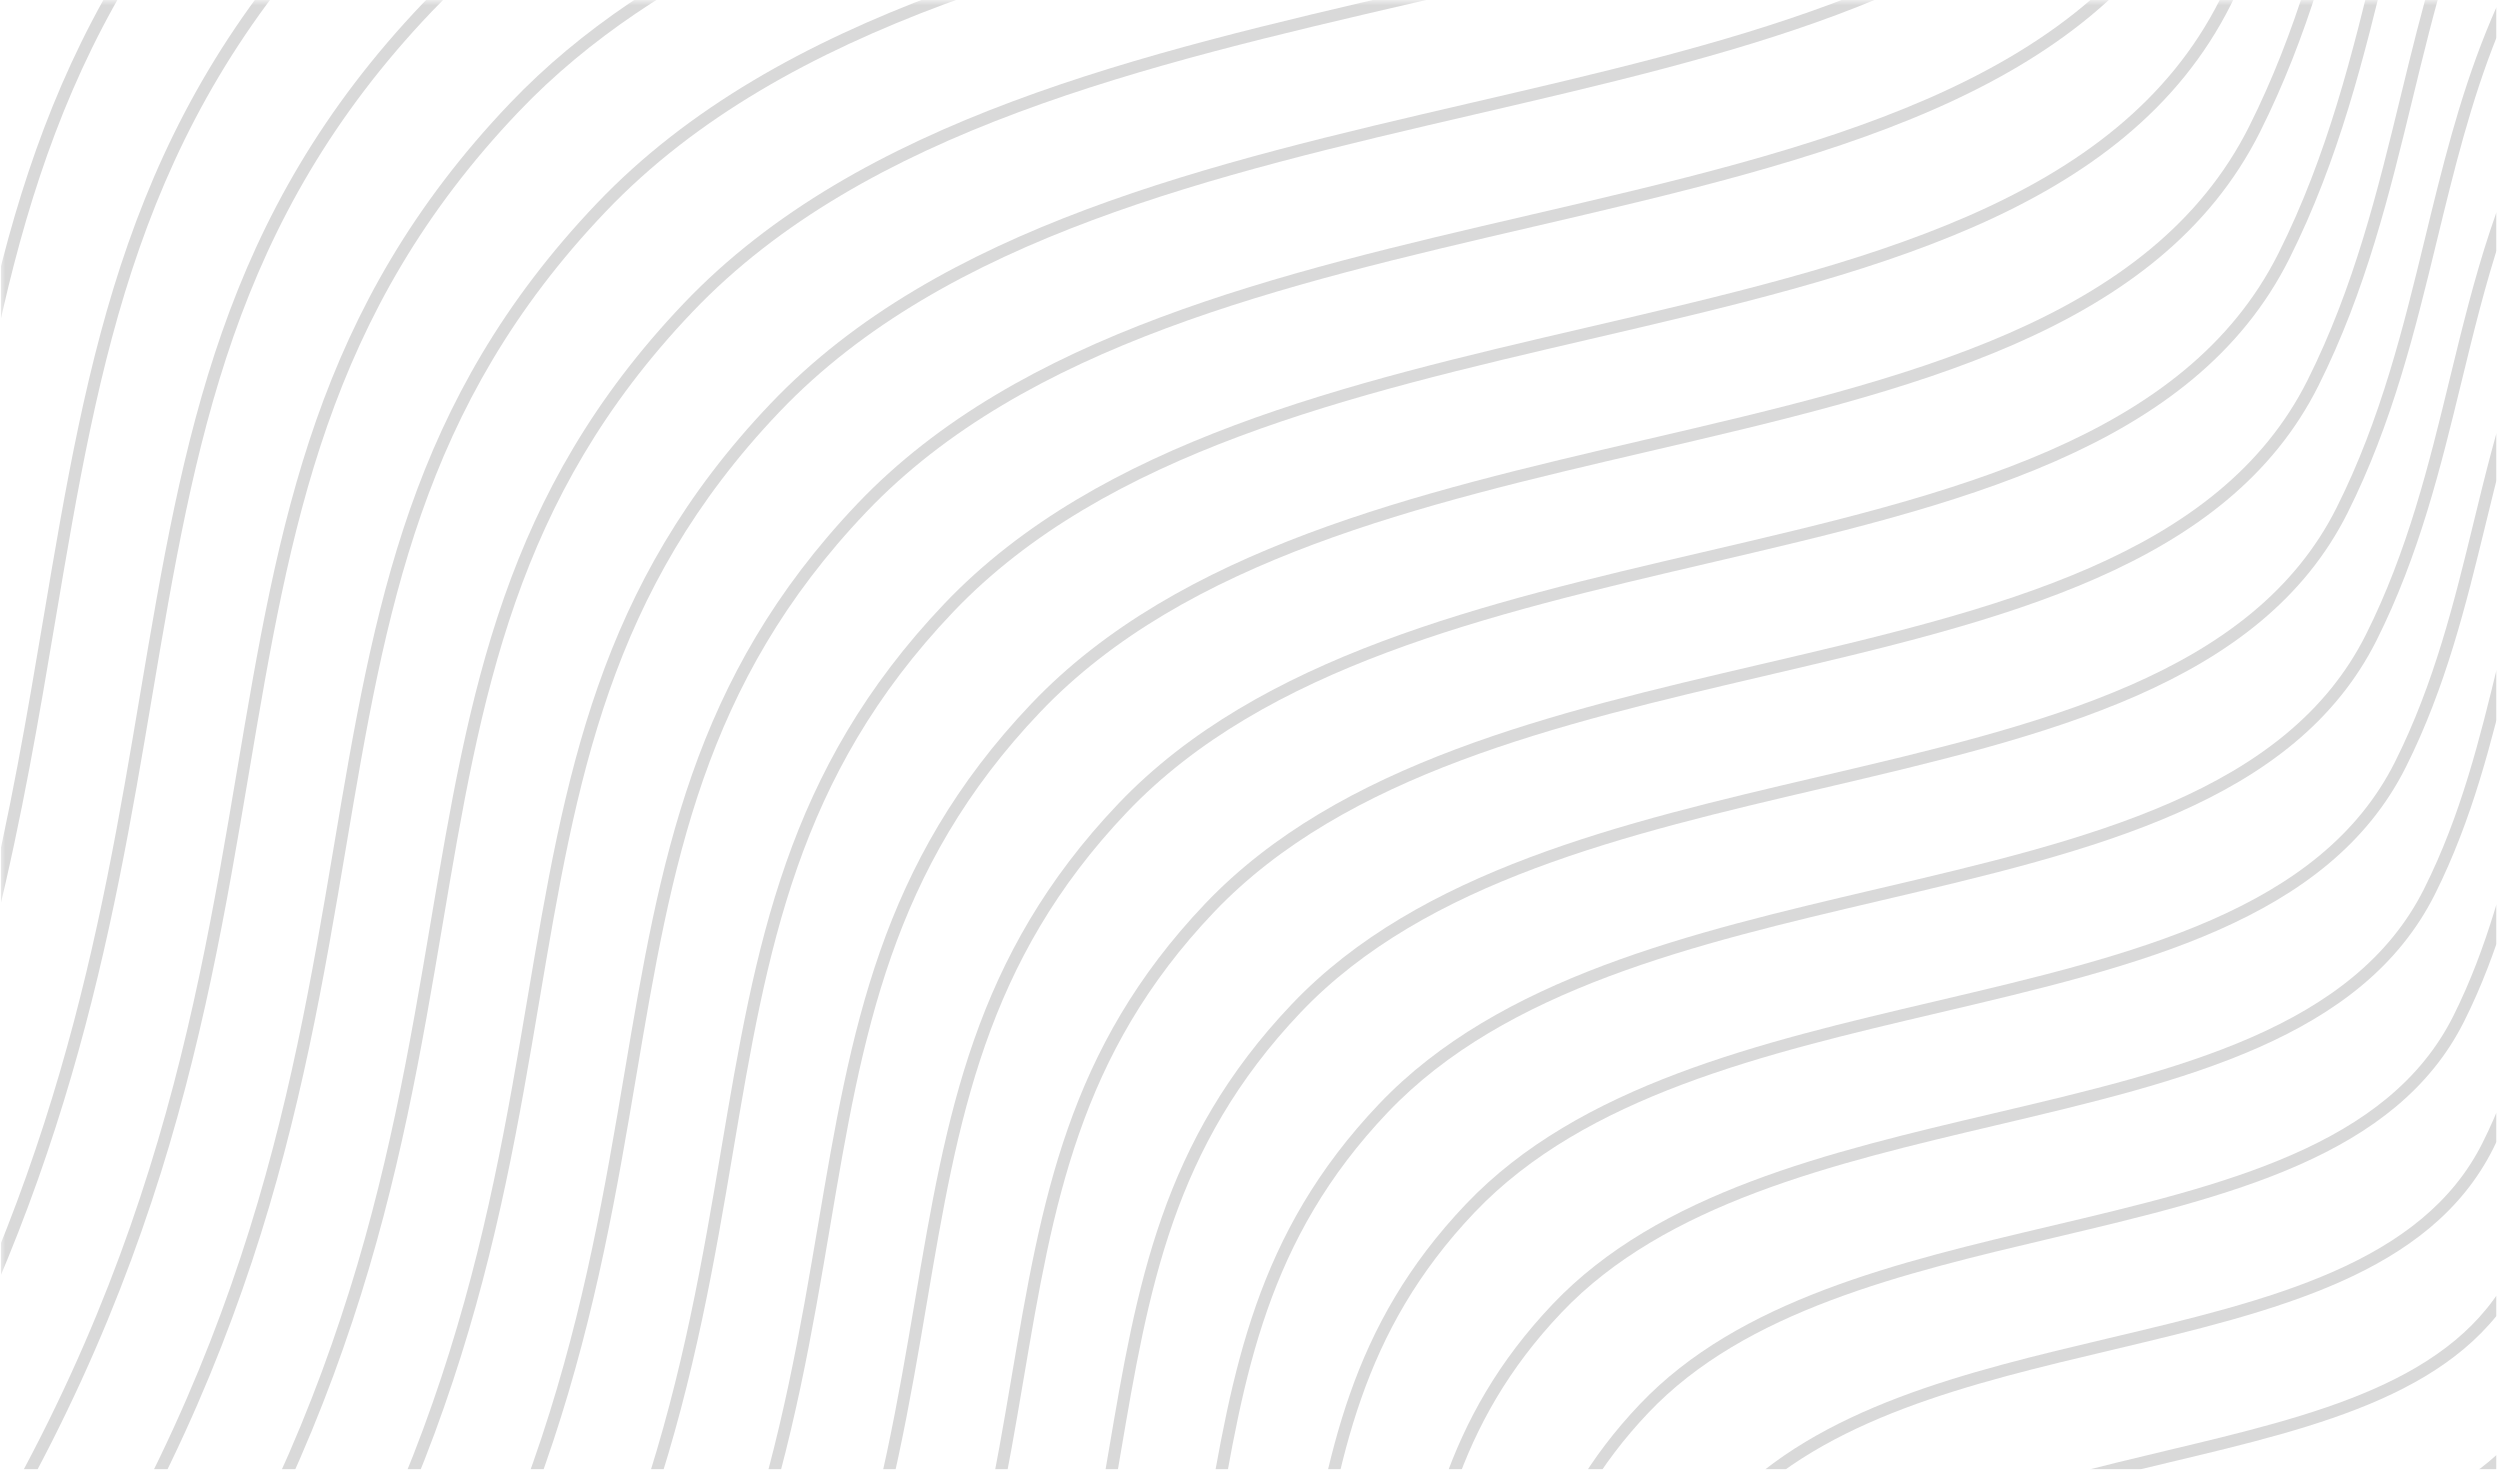 <svg xmlns="http://www.w3.org/2000/svg" xmlns:xlink="http://www.w3.org/1999/xlink" width="321" zoomAndPan="magnify" viewBox="0 0 240.75 141.75" height="189" preserveAspectRatio="xMidYMid meet" version="1.0"><defs><filter x="0%" y="0%" width="100%" height="100%" id="81365f3485"><feColorMatrix values="0 0 0 0 1 0 0 0 0 1 0 0 0 0 1 0 0 0 1 0" color-interpolation-filters="sRGB"/></filter><clipPath id="4d8036c31c"><path d="M 0.086 0 L 240.414 0 L 240.414 141.5 L 0.086 141.5 Z M 0.086 0 " clip-rule="nonzero"/></clipPath><mask id="0da46cfe24"><g filter="url(#81365f3485)"><rect x="-24.075" width="288.9" fill="#000000" y="-14.175" height="170.1" fill-opacity="0.2"/></g></mask><clipPath id="388efa07a7"><path d="M 143 133 L 240.414 133 L 240.414 141.5 L 143 141.5 Z M 143 133 " clip-rule="nonzero"/></clipPath><clipPath id="42f2cff6b7"><path d="M 127 117 L 240.414 117 L 240.414 141.5 L 127 141.5 Z M 127 117 " clip-rule="nonzero"/></clipPath><clipPath id="5ce13f94c2"><path d="M 111 100 L 240.414 100 L 240.414 141.5 L 111 141.5 Z M 111 100 " clip-rule="nonzero"/></clipPath><clipPath id="1969696672"><path d="M 95 83 L 240.414 83 L 240.414 141.5 L 95 141.5 Z M 95 83 " clip-rule="nonzero"/></clipPath><clipPath id="59881d3bd2"><path d="M 78 66 L 240.414 66 L 240.414 141.5 L 78 141.5 Z M 78 66 " clip-rule="nonzero"/></clipPath><clipPath id="3bf99c98cb"><path d="M 62 50 L 240.414 50 L 240.414 141.5 L 62 141.5 Z M 62 50 " clip-rule="nonzero"/></clipPath><clipPath id="b1fb0a42f2"><path d="M 46 33 L 240.414 33 L 240.414 141.5 L 46 141.5 Z M 46 33 " clip-rule="nonzero"/></clipPath><clipPath id="569df624b0"><path d="M 30 16 L 240.414 16 L 240.414 141.5 L 30 141.5 Z M 30 16 " clip-rule="nonzero"/></clipPath><clipPath id="22443f0600"><path d="M 14 0 L 240.414 0 L 240.414 141.5 L 14 141.5 Z M 14 0 " clip-rule="nonzero"/></clipPath><clipPath id="3d112bd941"><path d="M 0.086 0 L 240.414 0 L 240.414 141.5 L 0.086 141.5 Z M 0.086 0 " clip-rule="nonzero"/></clipPath><clipPath id="4fe45c5077"><path d="M 0.086 0 L 233 0 L 233 141.5 L 0.086 141.5 Z M 0.086 0 " clip-rule="nonzero"/></clipPath><clipPath id="7df17d8f4a"><path d="M 0.086 0 L 228 0 L 228 141.5 L 0.086 141.5 Z M 0.086 0 " clip-rule="nonzero"/></clipPath><clipPath id="d8afdfe62b"><path d="M 0.086 0 L 222 0 L 222 141.5 L 0.086 141.5 Z M 0.086 0 " clip-rule="nonzero"/></clipPath><clipPath id="30d4f5a47b"><path d="M 0.086 0 L 214 0 L 214 141.5 L 0.086 141.5 Z M 0.086 0 " clip-rule="nonzero"/></clipPath><clipPath id="9c29029081"><path d="M 0.086 0 L 204 0 L 204 141.5 L 0.086 141.5 Z M 0.086 0 " clip-rule="nonzero"/></clipPath><clipPath id="82af346af3"><path d="M 0.086 0 L 185 0 L 185 141.5 L 0.086 141.5 Z M 0.086 0 " clip-rule="nonzero"/></clipPath><clipPath id="9628b29fcb"><path d="M 0.086 0 L 150 0 L 150 141.5 L 0.086 141.5 Z M 0.086 0 " clip-rule="nonzero"/></clipPath><clipPath id="7979366e4a"><path d="M 0.086 0 L 100 0 L 100 141.5 L 0.086 141.5 Z M 0.086 0 " clip-rule="nonzero"/></clipPath><clipPath id="d1d75c393d"><path d="M 0.086 0 L 65 0 L 65 141.5 L 0.086 141.5 Z M 0.086 0 " clip-rule="nonzero"/></clipPath><clipPath id="1356401039"><path d="M 0.086 0 L 41 0 L 41 122 L 0.086 122 Z M 0.086 0 " clip-rule="nonzero"/></clipPath><clipPath id="9f036def24"><path d="M 0.086 0 L 23 0 L 23 89 L 0.086 89 Z M 0.086 0 " clip-rule="nonzero"/></clipPath><clipPath id="b0e63c845e"><path d="M 0.086 0 L 7 0 L 7 35 L 0.086 35 Z M 0.086 0 " clip-rule="nonzero"/></clipPath><clipPath id="7975ef439c"><rect x="0" width="241" y="0" height="142"/></clipPath></defs><g clip-path="url(#4d8036c31c)"><g mask="url(#0da46cfe24)"><g transform="matrix(1, 0, 0, 1, 0, -0)"><g clip-path="url(#7975ef439c)"><g clip-path="url(#388efa07a7)"><path fill="#414042" d="M 276.352 134.02 C 261.5 141.188 259.176 150.582 256.926 159.66 C 255.973 163.496 254.992 167.465 253.082 171.277 C 249.496 178.43 240.492 180.625 230.961 182.949 C 222.453 185.023 213.656 187.176 208.105 193.059 C 202.398 199.102 201.297 205.406 200.027 212.695 C 198.695 220.332 197.188 228.984 189.781 239.301 C 177.328 256.688 161.965 267.832 144.129 272.434 C 143.812 272.516 143.625 272.832 143.707 273.148 C 143.777 273.41 144.012 273.586 144.273 273.586 C 144.32 273.586 144.375 273.578 144.422 273.566 C 162.531 268.902 178.109 257.602 190.734 239.984 C 198.293 229.453 199.824 220.66 201.18 212.902 C 202.418 205.793 203.492 199.652 208.961 193.859 C 214.277 188.227 222.902 186.117 231.242 184.086 C 241.043 181.688 250.301 179.434 254.133 171.801 C 256.102 167.875 257.102 163.836 258.066 159.941 C 260.352 150.715 262.504 142 276.863 135.07 C 277.156 134.934 277.281 134.582 277.141 134.289 C 276.992 134.004 276.641 133.879 276.352 134.02 Z M 276.352 134.02 " fill-opacity="1" fill-rule="nonzero"/></g><g clip-path="url(#42f2cff6b7)"><path fill="#414042" d="M 276.355 117.277 C 259.703 125.297 257.102 135.82 254.59 145.992 C 253.527 150.301 252.43 154.758 250.277 159.039 C 246.242 167.09 236.113 169.543 225.383 172.137 C 215.828 174.453 205.957 176.84 199.734 183.426 C 193.34 190.188 192.113 197.246 190.691 205.418 C 189.203 213.992 187.52 223.707 179.191 235.312 C 165.207 254.816 147.953 267.305 127.918 272.441 C 127.602 272.523 127.414 272.84 127.496 273.152 C 127.566 273.418 127.801 273.59 128.062 273.59 C 128.109 273.59 128.164 273.586 128.211 273.574 C 148.52 268.367 165.992 255.723 180.145 235.992 C 188.625 224.176 190.336 214.32 191.848 205.621 C 193.234 197.637 194.43 190.742 200.59 184.234 C 206.578 177.902 216.281 175.555 225.66 173.281 C 236.66 170.617 247.047 168.105 251.324 159.574 C 253.531 155.172 254.648 150.652 255.723 146.277 C 258.281 135.914 260.699 126.121 276.859 118.336 C 277.152 118.195 277.273 117.844 277.133 117.559 C 276.992 117.262 276.641 117.137 276.355 117.277 Z M 276.355 117.277 " fill-opacity="1" fill-rule="nonzero"/></g><g clip-path="url(#5ce13f94c2)"><path fill="#414042" d="M 276.355 100.535 C 268.074 104.52 262.215 109.391 258.445 115.434 C 255.082 120.828 253.645 126.672 252.254 132.316 C 251.078 137.098 249.859 142.043 247.477 146.797 C 242.988 155.746 231.73 158.449 219.809 161.32 C 209.219 163.867 198.266 166.5 191.371 173.785 C 184.285 181.27 182.934 189.078 181.375 198.129 C 179.727 207.645 177.863 218.43 168.609 231.309 C 153.094 252.93 133.957 266.77 111.719 272.441 C 111.402 272.523 111.215 272.84 111.297 273.152 C 111.367 273.418 111.602 273.59 111.863 273.59 C 111.91 273.59 111.957 273.586 112.012 273.574 C 134.52 267.832 153.883 253.84 169.562 231.992 C 178.973 218.895 180.859 207.973 182.527 198.332 C 184.055 189.469 185.383 181.824 192.223 174.598 C 198.879 167.562 209.66 164.977 220.09 162.465 C 232.281 159.531 243.793 156.762 248.527 147.328 C 250.969 142.457 252.199 137.445 253.391 132.602 C 256.227 121.094 258.902 110.227 276.871 101.594 C 277.164 101.453 277.285 101.102 277.145 100.816 C 276.992 100.52 276.641 100.395 276.355 100.535 Z M 276.355 100.535 " fill-opacity="1" fill-rule="nonzero"/></g><g clip-path="url(#1969696672)"><path fill="#414042" d="M 158.973 227.984 C 169.305 213.602 171.375 201.617 173.195 191.031 C 174.875 181.297 176.32 172.887 183.852 164.945 C 191.176 157.219 203.035 154.379 214.504 151.641 C 227.895 148.438 240.535 145.41 245.711 135.078 C 248.391 129.734 249.742 124.234 251.043 118.918 C 254.152 106.273 257.086 94.332 276.859 84.84 C 277.152 84.699 277.273 84.348 277.133 84.062 C 276.992 83.77 276.641 83.648 276.355 83.789 C 267.262 88.152 260.828 93.496 256.699 100.121 C 253.008 106.039 251.434 112.445 249.91 118.645 C 248.621 123.898 247.289 129.328 244.664 134.559 C 239.727 144.402 227.344 147.367 214.23 150.508 C 202.594 153.285 190.562 156.168 183 164.145 C 175.23 172.348 173.75 180.914 172.039 190.836 C 170.242 201.293 168.195 213.148 158.02 227.309 C 140.98 251.043 119.945 266.227 95.512 272.434 C 95.199 272.516 95.012 272.832 95.094 273.148 C 95.164 273.41 95.395 273.586 95.66 273.586 C 95.707 273.586 95.754 273.578 95.805 273.566 C 120.512 267.289 141.762 251.953 158.973 227.984 Z M 158.973 227.984 " fill-opacity="1" fill-rule="nonzero"/></g><g clip-path="url(#59881d3bd2)"><path fill="#414042" d="M 276.355 67.051 C 254.273 77.629 251.02 90.914 247.574 104.977 C 246.172 110.699 244.719 116.625 241.859 122.32 C 236.477 133.062 222.961 136.281 208.656 139.688 C 195.98 142.707 182.863 145.828 174.633 154.508 C 166.176 163.422 164.574 172.75 162.715 183.547 C 160.758 194.945 158.539 207.859 147.434 223.305 C 128.863 249.156 105.941 265.688 79.309 272.434 C 78.992 272.516 78.805 272.832 78.887 273.141 C 78.953 273.406 79.191 273.578 79.453 273.578 C 79.5 273.578 79.547 273.574 79.602 273.562 C 106.508 266.746 129.652 250.066 148.387 223.984 C 159.648 208.32 161.895 195.258 163.875 183.738 C 165.695 173.133 167.273 163.965 175.488 155.309 C 183.477 146.879 196.418 143.801 208.93 140.82 C 223.512 137.352 237.281 134.066 242.914 122.84 C 245.828 117.02 247.293 111.039 248.715 105.25 C 252.09 91.465 255.285 78.441 276.863 68.102 C 277.156 67.961 277.281 67.613 277.141 67.324 C 276.992 67.031 276.641 66.91 276.355 67.051 Z M 276.355 67.051 " fill-opacity="1" fill-rule="nonzero"/></g><g clip-path="url(#3bf99c98cb)"><path fill="#414042" d="M 137.801 219.988 C 149.988 203.047 152.41 188.914 154.543 176.453 C 156.512 164.969 158.211 155.051 167.109 145.676 C 175.773 136.551 189.789 133.219 203.348 130.008 C 219.117 126.262 234.02 122.727 240.098 110.602 C 243.246 104.309 244.836 97.836 246.363 91.582 C 250.016 76.656 253.469 62.559 276.859 51.359 C 277.152 51.219 277.273 50.867 277.133 50.582 C 276.992 50.289 276.641 50.168 276.355 50.309 C 265.637 55.438 258.066 61.719 253.207 69.504 C 248.863 76.469 247.02 84.008 245.23 91.301 C 243.711 97.496 242.148 103.906 239.059 110.074 C 233.223 121.719 218.582 125.195 203.078 128.867 C 189.355 132.121 175.164 135.488 166.262 144.867 C 157.121 154.5 155.391 164.586 153.387 176.258 C 151.273 188.594 148.879 202.578 136.844 219.305 C 116.742 247.273 91.934 265.148 63.098 272.434 C 62.781 272.516 62.594 272.832 62.676 273.141 C 62.742 273.406 62.98 273.586 63.242 273.586 C 63.289 273.586 63.336 273.578 63.391 273.566 C 92.5 266.215 117.535 248.188 137.801 219.988 Z M 137.801 219.988 " fill-opacity="1" fill-rule="nonzero"/></g><g clip-path="url(#b1fb0a42f2)"><path fill="#414042" d="M 127.215 215.992 C 140.332 197.766 142.93 182.57 145.219 169.172 C 147.336 156.809 149.156 146.137 158.746 136.043 C 168.074 126.215 183.168 122.648 197.766 119.195 C 214.738 115.18 230.762 111.395 237.293 98.363 C 240.68 91.605 242.379 84.641 244.027 77.906 C 247.953 61.84 251.664 46.664 276.859 34.617 C 277.152 34.477 277.273 34.125 277.133 33.84 C 276.992 33.547 276.641 33.426 276.355 33.566 C 250.66 45.852 246.891 61.289 242.895 77.629 C 241.266 84.301 239.578 91.195 236.254 97.844 C 229.969 110.387 214.199 114.113 197.504 118.062 C 182.742 121.555 167.473 125.16 157.902 135.242 C 148.07 145.594 146.219 156.43 144.07 168.977 C 141.797 182.258 139.227 197.309 126.27 215.312 C 104.645 245.398 77.941 264.617 46.91 272.441 C 46.594 272.523 46.406 272.84 46.484 273.148 C 46.547 273.41 46.789 273.59 47.051 273.59 C 47.098 273.59 47.145 273.586 47.195 273.574 C 78.496 265.676 105.422 246.305 127.215 215.992 Z M 127.215 215.992 " fill-opacity="1" fill-rule="nonzero"/></g><g clip-path="url(#569df624b0)"><path fill="#414042" d="M 116.625 211.992 C 130.664 192.484 133.438 176.223 135.891 161.875 C 138.152 148.637 140.102 137.211 150.375 126.398 C 160.375 115.871 176.551 112.062 192.188 108.371 C 210.352 104.086 227.508 100.043 234.484 86.113 C 238.105 78.879 239.926 71.434 241.684 64.223 C 245.887 47.02 249.852 30.766 276.859 17.863 C 277.152 17.723 277.273 17.379 277.133 17.086 C 276.992 16.793 276.641 16.672 276.355 16.812 C 248.852 29.949 244.824 46.465 240.551 63.949 C 238.812 71.094 237.008 78.477 233.441 85.594 C 226.707 99.035 209.812 103.02 191.918 107.23 C 176.113 110.957 159.766 114.812 149.527 125.586 C 139.012 136.656 137.031 148.246 134.742 161.668 C 132.309 175.887 129.559 192.012 115.68 211.297 C 92.523 243.496 63.934 264.062 30.699 272.422 C 30.383 272.5 30.195 272.82 30.273 273.129 C 30.336 273.395 30.578 273.574 30.84 273.574 C 30.887 273.574 30.934 273.566 30.98 273.555 C 64.492 265.137 93.305 244.422 116.625 211.992 Z M 116.625 211.992 " fill-opacity="1" fill-rule="nonzero"/></g><g clip-path="url(#22443f0600)"><path fill="#414042" d="M 106.039 207.988 C 121.008 187.199 123.957 169.871 126.562 154.582 C 128.969 140.477 131.043 128.285 142 116.758 C 152.676 105.535 169.926 101.477 186.609 97.555 C 205.969 93.004 224.246 88.707 231.68 73.879 C 235.539 66.176 237.473 58.234 239.348 50.559 C 243.824 32.211 248.047 14.883 276.859 1.133 C 277.152 0.992 277.273 0.648 277.133 0.355 C 276.992 0.062 276.641 -0.059 276.355 0.082 C 263.199 6.359 253.918 14.047 247.965 23.582 C 242.648 32.105 240.395 41.348 238.215 50.289 C 236.359 57.902 234.441 65.777 230.641 73.367 C 223.453 87.707 205.43 91.941 186.348 96.43 C 169.492 100.391 152.074 104.492 141.16 115.965 C 129.957 127.746 127.852 140.098 125.41 154.398 C 122.828 169.555 119.898 186.742 105.094 207.312 C 80.406 241.625 49.93 263.539 14.5 272.441 C 14.184 272.516 13.996 272.84 14.074 273.148 C 14.137 273.41 14.379 273.59 14.641 273.59 C 14.688 273.59 14.734 273.586 14.781 273.574 C 50.484 264.602 81.188 242.535 106.039 207.988 Z M 106.039 207.988 " fill-opacity="1" fill-rule="nonzero"/></g><g clip-path="url(#3d112bd941)"><path fill="#414042" d="M 95.453 203.992 C 111.344 181.922 114.477 163.527 117.238 147.301 C 119.793 132.316 121.992 119.371 133.637 107.125 C 144.977 95.203 163.309 90.902 181.035 86.742 C 201.586 81.922 221 77.367 228.875 61.641 C 232.969 53.461 235.027 45.039 237.012 36.891 C 241.703 17.641 246.133 -0.539 275.727 -15.055 C 276.016 -15.195 276.133 -15.547 275.992 -15.84 C 275.855 -16.129 275.504 -16.246 275.211 -16.105 C 245.125 -1.344 240.633 17.094 235.879 36.613 C 233.91 44.699 231.871 53.059 227.836 61.117 C 220.199 76.352 201.051 80.848 180.773 85.605 C 162.879 89.805 144.375 94.145 132.797 106.32 C 120.906 118.82 118.676 131.922 116.086 147.102 C 113.348 163.207 110.242 181.457 94.508 203.309 C 68.289 239.746 35.922 263 -1.707 272.434 C -2.02 272.512 -2.207 272.832 -2.133 273.141 C -2.066 273.406 -1.828 273.586 -1.566 273.586 C -1.52 273.586 -1.473 273.578 -1.426 273.566 C 36.48 264.062 69.074 240.656 95.453 203.992 Z M 95.453 203.992 " fill-opacity="1" fill-rule="nonzero"/><path fill="#414042" d="M 84.871 199.992 C 101.684 176.637 104.996 157.176 107.91 140.008 C 110.609 124.148 112.934 110.449 125.266 97.484 C 137.277 84.863 156.684 80.316 175.453 75.926 C 197.195 70.832 217.734 66.023 226.066 49.398 C 230.398 40.75 232.566 31.836 234.664 23.215 C 237.992 9.543 241.137 -3.367 252.199 -15.184 C 252.422 -15.418 252.41 -15.793 252.172 -16.008 C 251.934 -16.223 251.562 -16.219 251.348 -15.977 C 240.074 -3.938 236.742 9.727 233.531 22.941 C 231.445 31.496 229.297 40.348 225.02 48.879 C 216.934 65.012 196.656 69.762 175.184 74.789 C 156.242 79.227 136.664 83.812 124.414 96.688 C 111.836 109.906 109.48 123.77 106.754 139.816 C 103.855 156.863 100.57 176.18 83.91 199.312 C 57.555 235.949 25.238 260.027 -12.137 270.883 C -12.449 270.969 -12.629 271.297 -12.535 271.605 C -12.461 271.863 -12.227 272.027 -11.977 272.027 C -11.922 272.027 -11.863 272.02 -11.812 272.004 C 25.82 261.074 58.348 236.848 84.871 199.992 Z M 84.871 199.992 " fill-opacity="1" fill-rule="nonzero"/><path fill="#414042" d="M -11.977 266.457 C -11.906 266.457 -11.828 266.445 -11.758 266.418 C 21.242 253.156 50.191 229.457 74.285 195.988 C 92.027 171.355 95.512 150.828 98.586 132.719 C 101.43 115.98 103.883 101.527 116.898 87.848 C 129.578 74.527 150.062 69.738 169.879 65.105 C 192.82 59.742 214.484 54.68 223.262 37.152 C 227.828 28.035 230.117 18.629 232.328 9.531 C 234.438 0.871 236.43 -7.316 240.227 -15.34 C 240.363 -15.633 240.238 -15.984 239.945 -16.117 C 239.652 -16.258 239.301 -16.129 239.168 -15.84 C 235.316 -7.707 233.223 0.918 231.188 9.258 C 228.992 18.289 226.719 27.625 222.211 36.625 C 213.676 53.66 192.27 58.668 169.605 63.961 C 149.625 68.629 128.965 73.461 116.047 87.035 C 102.785 100.973 100.305 115.59 97.43 132.512 C 94.375 150.5 90.91 170.883 73.332 195.301 C 49.375 228.586 20.598 252.148 -12.195 265.324 C -12.496 265.449 -12.641 265.785 -12.52 266.086 C -12.426 266.324 -12.207 266.457 -11.977 266.457 Z M -11.977 266.457 " fill-opacity="1" fill-rule="nonzero"/></g><g clip-path="url(#4fe45c5077)"><path fill="#414042" d="M 164.035 53.16 C 143.012 58.066 121.273 63.137 107.688 77.406 C 93.738 92.059 91.133 107.434 88.113 125.234 C 84.898 144.16 81.258 165.613 62.754 191.312 C 41.312 221.082 16.082 243.559 -12.242 258.109 C -12.531 258.258 -12.648 258.613 -12.496 258.898 C -12.391 259.105 -12.184 259.215 -11.977 259.215 C -11.887 259.215 -11.793 259.191 -11.707 259.152 C 16.785 244.512 42.156 221.922 63.699 191.992 C 82.363 166.074 86.027 144.484 89.262 125.426 C 92.254 107.816 94.828 92.609 108.535 78.207 C 121.883 64.188 143.445 59.16 164.305 54.285 C 188.438 48.656 211.234 43.34 220.461 24.914 C 225.27 15.32 227.672 5.426 229.996 -4.145 C 230.902 -7.859 231.832 -11.703 232.887 -15.43 C 232.977 -15.738 232.793 -16.059 232.484 -16.148 C 232.176 -16.234 231.855 -16.055 231.766 -15.746 C 230.703 -11.992 229.77 -8.137 228.863 -4.418 C 226.555 5.086 224.168 14.914 219.418 24.387 C 210.434 42.328 187.895 47.594 164.035 53.16 Z M 164.035 53.16 " fill-opacity="1" fill-rule="nonzero"/></g><g clip-path="url(#7df17d8f4a)"><path fill="#414042" d="M 158.457 42.34 C 136.395 47.48 113.574 52.797 99.316 67.77 C 84.684 83.141 81.949 99.27 78.781 117.945 C 75.41 137.812 71.598 160.332 52.16 187.309 C 33.363 213.422 11.684 234.27 -12.285 249.289 C -12.559 249.461 -12.641 249.82 -12.473 250.098 C -12.359 250.27 -12.168 250.371 -11.977 250.371 C -11.871 250.371 -11.766 250.34 -11.664 250.281 C 12.434 235.184 34.223 214.227 53.113 188 C 72.707 160.801 76.547 138.141 79.934 118.145 C 83.062 99.652 85.773 83.688 100.164 68.582 C 114.176 53.859 136.824 48.586 158.723 43.484 C 184.051 37.586 207.973 32.012 217.648 12.688 C 222.25 3.5 224.734 -5.859 227.07 -15.434 C 227.145 -15.75 226.953 -16.066 226.645 -16.141 C 226.328 -16.219 226.012 -16.023 225.938 -15.715 C 223.609 -6.203 221.152 3.078 216.602 12.16 C 207.172 30.988 183.512 36.504 158.457 42.34 Z M 158.457 42.34 " fill-opacity="1" fill-rule="nonzero"/></g><g clip-path="url(#d8afdfe62b)"><path fill="#414042" d="M 152.887 31.52 C 129.773 36.902 105.875 42.457 90.949 58.129 C 75.629 74.219 72.766 91.102 69.457 110.652 C 65.938 131.461 61.941 155.051 41.582 183.309 C 25.523 205.605 7.391 224.316 -12.32 238.934 C -12.578 239.125 -12.637 239.492 -12.441 239.75 C -12.324 239.902 -12.148 239.984 -11.977 239.984 C -11.852 239.984 -11.73 239.949 -11.629 239.867 C 8.172 225.18 26.395 206.383 42.523 183.984 C 63.039 155.5 67.059 131.777 70.605 110.84 C 73.883 91.48 76.715 74.758 91.793 58.93 C 106.477 43.516 130.203 37.992 153.141 32.656 C 179.664 26.484 204.715 20.656 214.844 0.43 C 217.195 -4.266 219.23 -9.445 221.062 -15.418 C 221.156 -15.727 220.988 -16.055 220.68 -16.148 C 220.367 -16.242 220.043 -16.07 219.949 -15.762 C 218.137 -9.855 216.121 -4.734 213.805 -0.094 C 203.918 19.645 179.125 25.418 152.887 31.52 Z M 152.887 31.52 " fill-opacity="1" fill-rule="nonzero"/></g><g clip-path="url(#30d4f5a47b)"><path fill="#414042" d="M 82.578 48.496 C 66.574 65.305 63.582 82.941 60.129 103.367 C 56.449 125.117 52.277 149.77 30.992 179.316 C 17.812 197.621 3.227 213.684 -12.355 227.066 C -12.602 227.277 -12.629 227.645 -12.418 227.891 C -12.301 228.027 -12.137 228.098 -11.977 228.098 C -11.84 228.098 -11.707 228.051 -11.594 227.957 C 4.059 214.516 18.707 198.379 31.938 180 C 53.383 150.238 57.578 125.445 61.281 103.566 C 64.703 83.332 67.664 65.852 83.426 49.309 C 98.777 33.191 123.582 27.426 147.57 21.852 C 175.281 15.41 201.461 9.328 212.039 -11.797 C 212.609 -12.941 213.176 -14.133 213.715 -15.336 C 213.848 -15.629 213.715 -15.977 213.422 -16.105 C 213.133 -16.242 212.781 -16.105 212.652 -15.816 C 212.121 -14.629 211.566 -13.449 211 -12.32 C 200.664 8.305 174.746 14.328 147.305 20.707 C 123.152 26.32 98.176 32.121 82.578 48.496 Z M 82.578 48.496 " fill-opacity="1" fill-rule="nonzero"/></g><g clip-path="url(#9c29029081)"><path fill="#414042" d="M 74.215 38.859 C 57.52 56.379 54.406 74.781 50.805 96.078 C 46.969 118.77 42.617 144.488 20.41 175.316 C 10.234 189.441 -0.793 202.355 -12.379 213.707 C -12.605 213.938 -12.613 214.305 -12.383 214.531 C -12.266 214.648 -12.117 214.707 -11.969 214.707 C -11.824 214.707 -11.672 214.648 -11.559 214.539 C 0.07 203.141 11.148 190.172 21.359 175.992 C 43.727 144.949 48.102 119.09 51.957 96.27 C 55.527 75.16 58.609 56.926 75.062 39.664 C 91.086 22.848 116.965 16.84 141.988 11.027 C 166.652 5.305 189.949 -0.105 203.254 -15.195 C 203.469 -15.434 203.445 -15.809 203.199 -16.02 C 202.961 -16.234 202.586 -16.207 202.375 -15.965 C 189.324 -1.156 166.203 4.207 141.727 9.891 C 116.531 15.738 90.477 21.789 74.215 38.859 Z M 74.215 38.859 " fill-opacity="1" fill-rule="nonzero"/></g><g clip-path="url(#82af346af3)"><path fill="#414042" d="M 65.844 29.219 C 48.465 47.457 45.223 66.613 41.477 88.789 C 37.48 112.422 32.953 139.207 9.82 171.312 C 2.773 181.094 -4.703 190.371 -12.406 198.887 C -12.625 199.125 -12.605 199.496 -12.367 199.711 C -12.254 199.809 -12.117 199.863 -11.977 199.863 C -11.816 199.863 -11.66 199.797 -11.543 199.672 C -3.809 191.125 3.699 181.812 10.766 171.996 C 34.059 139.668 38.613 112.738 42.629 88.988 C 46.344 67 49.555 48.008 66.691 30.031 C 83.379 12.52 110.34 6.262 136.41 0.215 C 154.234 -3.914 171.066 -7.824 184.559 -15.062 C 184.844 -15.211 184.949 -15.57 184.797 -15.852 C 184.648 -16.129 184.289 -16.242 184.012 -16.09 C 170.656 -8.922 153.895 -5.035 136.152 -0.918 C 109.914 5.156 82.777 11.449 65.844 29.219 Z M 65.844 29.219 " fill-opacity="1" fill-rule="nonzero"/></g><g clip-path="url(#9628b29fcb)"><path fill="#414042" d="M 57.477 19.582 C 39.41 38.535 36.043 58.445 32.152 81.496 C 28 106.074 23.297 133.926 -0.766 167.312 C -4.52 172.523 -8.445 177.664 -12.43 182.59 C -12.637 182.84 -12.594 183.207 -12.344 183.414 C -12.23 183.5 -12.105 183.543 -11.977 183.543 C -11.805 183.543 -11.637 183.465 -11.52 183.324 C -7.523 178.383 -3.586 173.23 0.18 167.996 C 24.402 134.387 29.129 106.391 33.305 81.691 C 37.164 58.824 40.5 39.082 58.324 20.387 C 75.688 2.172 103.727 -4.324 130.84 -10.609 C 136.902 -12.016 143.176 -13.465 149.145 -15.02 C 149.457 -15.102 149.648 -15.418 149.566 -15.734 C 149.484 -16.043 149.168 -16.234 148.855 -16.152 C 142.902 -14.605 136.633 -13.156 130.574 -11.75 C 103.293 -5.422 75.078 1.113 57.477 19.582 Z M 57.477 19.582 " fill-opacity="1" fill-rule="nonzero"/></g><g clip-path="url(#7979366e4a)"><path fill="#414042" d="M 49.105 9.949 C 30.355 29.617 26.867 50.277 22.824 74.207 C 18.52 99.723 13.637 128.641 -11.352 163.312 C -11.594 163.656 -11.848 163.996 -12.098 164.34 L -12.449 164.816 C -12.637 165.082 -12.582 165.441 -12.32 165.637 C -12.215 165.711 -12.098 165.746 -11.977 165.746 C -11.793 165.746 -11.617 165.664 -11.5 165.508 L -11.152 165.027 C -10.898 164.684 -10.648 164.34 -10.398 163.996 C 14.746 129.102 19.652 100.039 23.98 74.398 C 27.988 50.66 31.453 30.16 49.961 10.746 C 63.629 -3.594 83.59 -10.559 99.449 -15.02 C 99.762 -15.109 99.941 -15.43 99.855 -15.738 C 99.766 -16.047 99.445 -16.23 99.137 -16.141 C 83.121 -11.637 62.973 -4.598 49.105 9.949 Z M 49.105 9.949 " fill-opacity="1" fill-rule="nonzero"/></g><g clip-path="url(#d1d75c393d)"><path fill="#414042" d="M -12.477 144.961 C -12.641 145.238 -12.555 145.598 -12.277 145.762 C -12.184 145.82 -12.082 145.844 -11.98 145.844 C -11.781 145.844 -11.59 145.746 -11.48 145.559 C 6.438 115.676 10.797 89.875 14.641 67.113 C 18.801 42.496 22.387 21.238 41.582 1.109 C 47.574 -5.176 55 -10.465 64.281 -15.062 C 64.574 -15.207 64.691 -15.551 64.547 -15.844 C 64.398 -16.129 64.055 -16.254 63.762 -16.105 C 54.359 -11.445 46.82 -6.078 40.734 0.305 C 21.293 20.691 17.676 42.113 13.484 66.922 C 9.664 89.582 5.328 115.27 -12.477 144.961 Z M -12.477 144.961 " fill-opacity="1" fill-rule="nonzero"/></g><g clip-path="url(#1356401039)"><path fill="#414042" d="M -12.215 121.699 C -12.137 121.734 -12.059 121.754 -11.977 121.754 C -11.754 121.754 -11.535 121.625 -11.445 121.406 C -1.23 98.656 2.25 78.027 5.316 59.832 C 9.617 34.336 13.332 12.324 33.215 -8.523 C 35.379 -10.789 37.824 -13.012 40.484 -15.125 C 40.734 -15.324 40.777 -15.691 40.578 -15.941 C 40.379 -16.195 40.012 -16.234 39.754 -16.035 C 37.051 -13.895 34.566 -11.637 32.363 -9.332 C 12.246 11.777 8.5 33.957 4.164 59.637 C 1.105 77.766 -2.359 98.316 -12.508 120.934 C -12.641 121.227 -12.508 121.57 -12.215 121.699 Z M -12.215 121.699 " fill-opacity="1" fill-rule="nonzero"/></g><g clip-path="url(#9f036def24)"><path fill="#414042" d="M -12.535 88.168 C -12.625 88.477 -12.438 88.801 -12.129 88.887 C -12.074 88.898 -12.023 88.91 -11.969 88.91 C -11.711 88.91 -11.48 88.742 -11.41 88.477 C -7.914 75.773 -5.922 63.973 -4 52.551 C 0.258 27.305 3.938 5.504 22.148 -15.195 C 22.355 -15.441 22.332 -15.809 22.094 -16.02 C 21.855 -16.23 21.48 -16.207 21.27 -15.965 C 2.84 4.98 -0.863 26.934 -5.152 52.359 C -7.074 63.746 -9.066 75.52 -12.535 88.168 Z M -12.535 88.168 " fill-opacity="1" fill-rule="nonzero"/></g><g clip-path="url(#b0e63c845e)"><path fill="#414042" d="M -12.082 34.57 C -12.047 34.578 -12.012 34.582 -11.977 34.582 C -11.699 34.582 -11.449 34.383 -11.402 34.102 C -7.957 15.125 -3.621 -0.539 6.332 -15.246 C 6.516 -15.516 6.445 -15.879 6.176 -16.059 C 5.906 -16.242 5.551 -16.176 5.367 -15.906 C -1.914 -5.148 -7.75 7.441 -12.547 33.887 C -12.605 34.207 -12.395 34.512 -12.082 34.57 Z M -12.082 34.57 " fill-opacity="1" fill-rule="nonzero"/></g></g></g></g></g></svg>